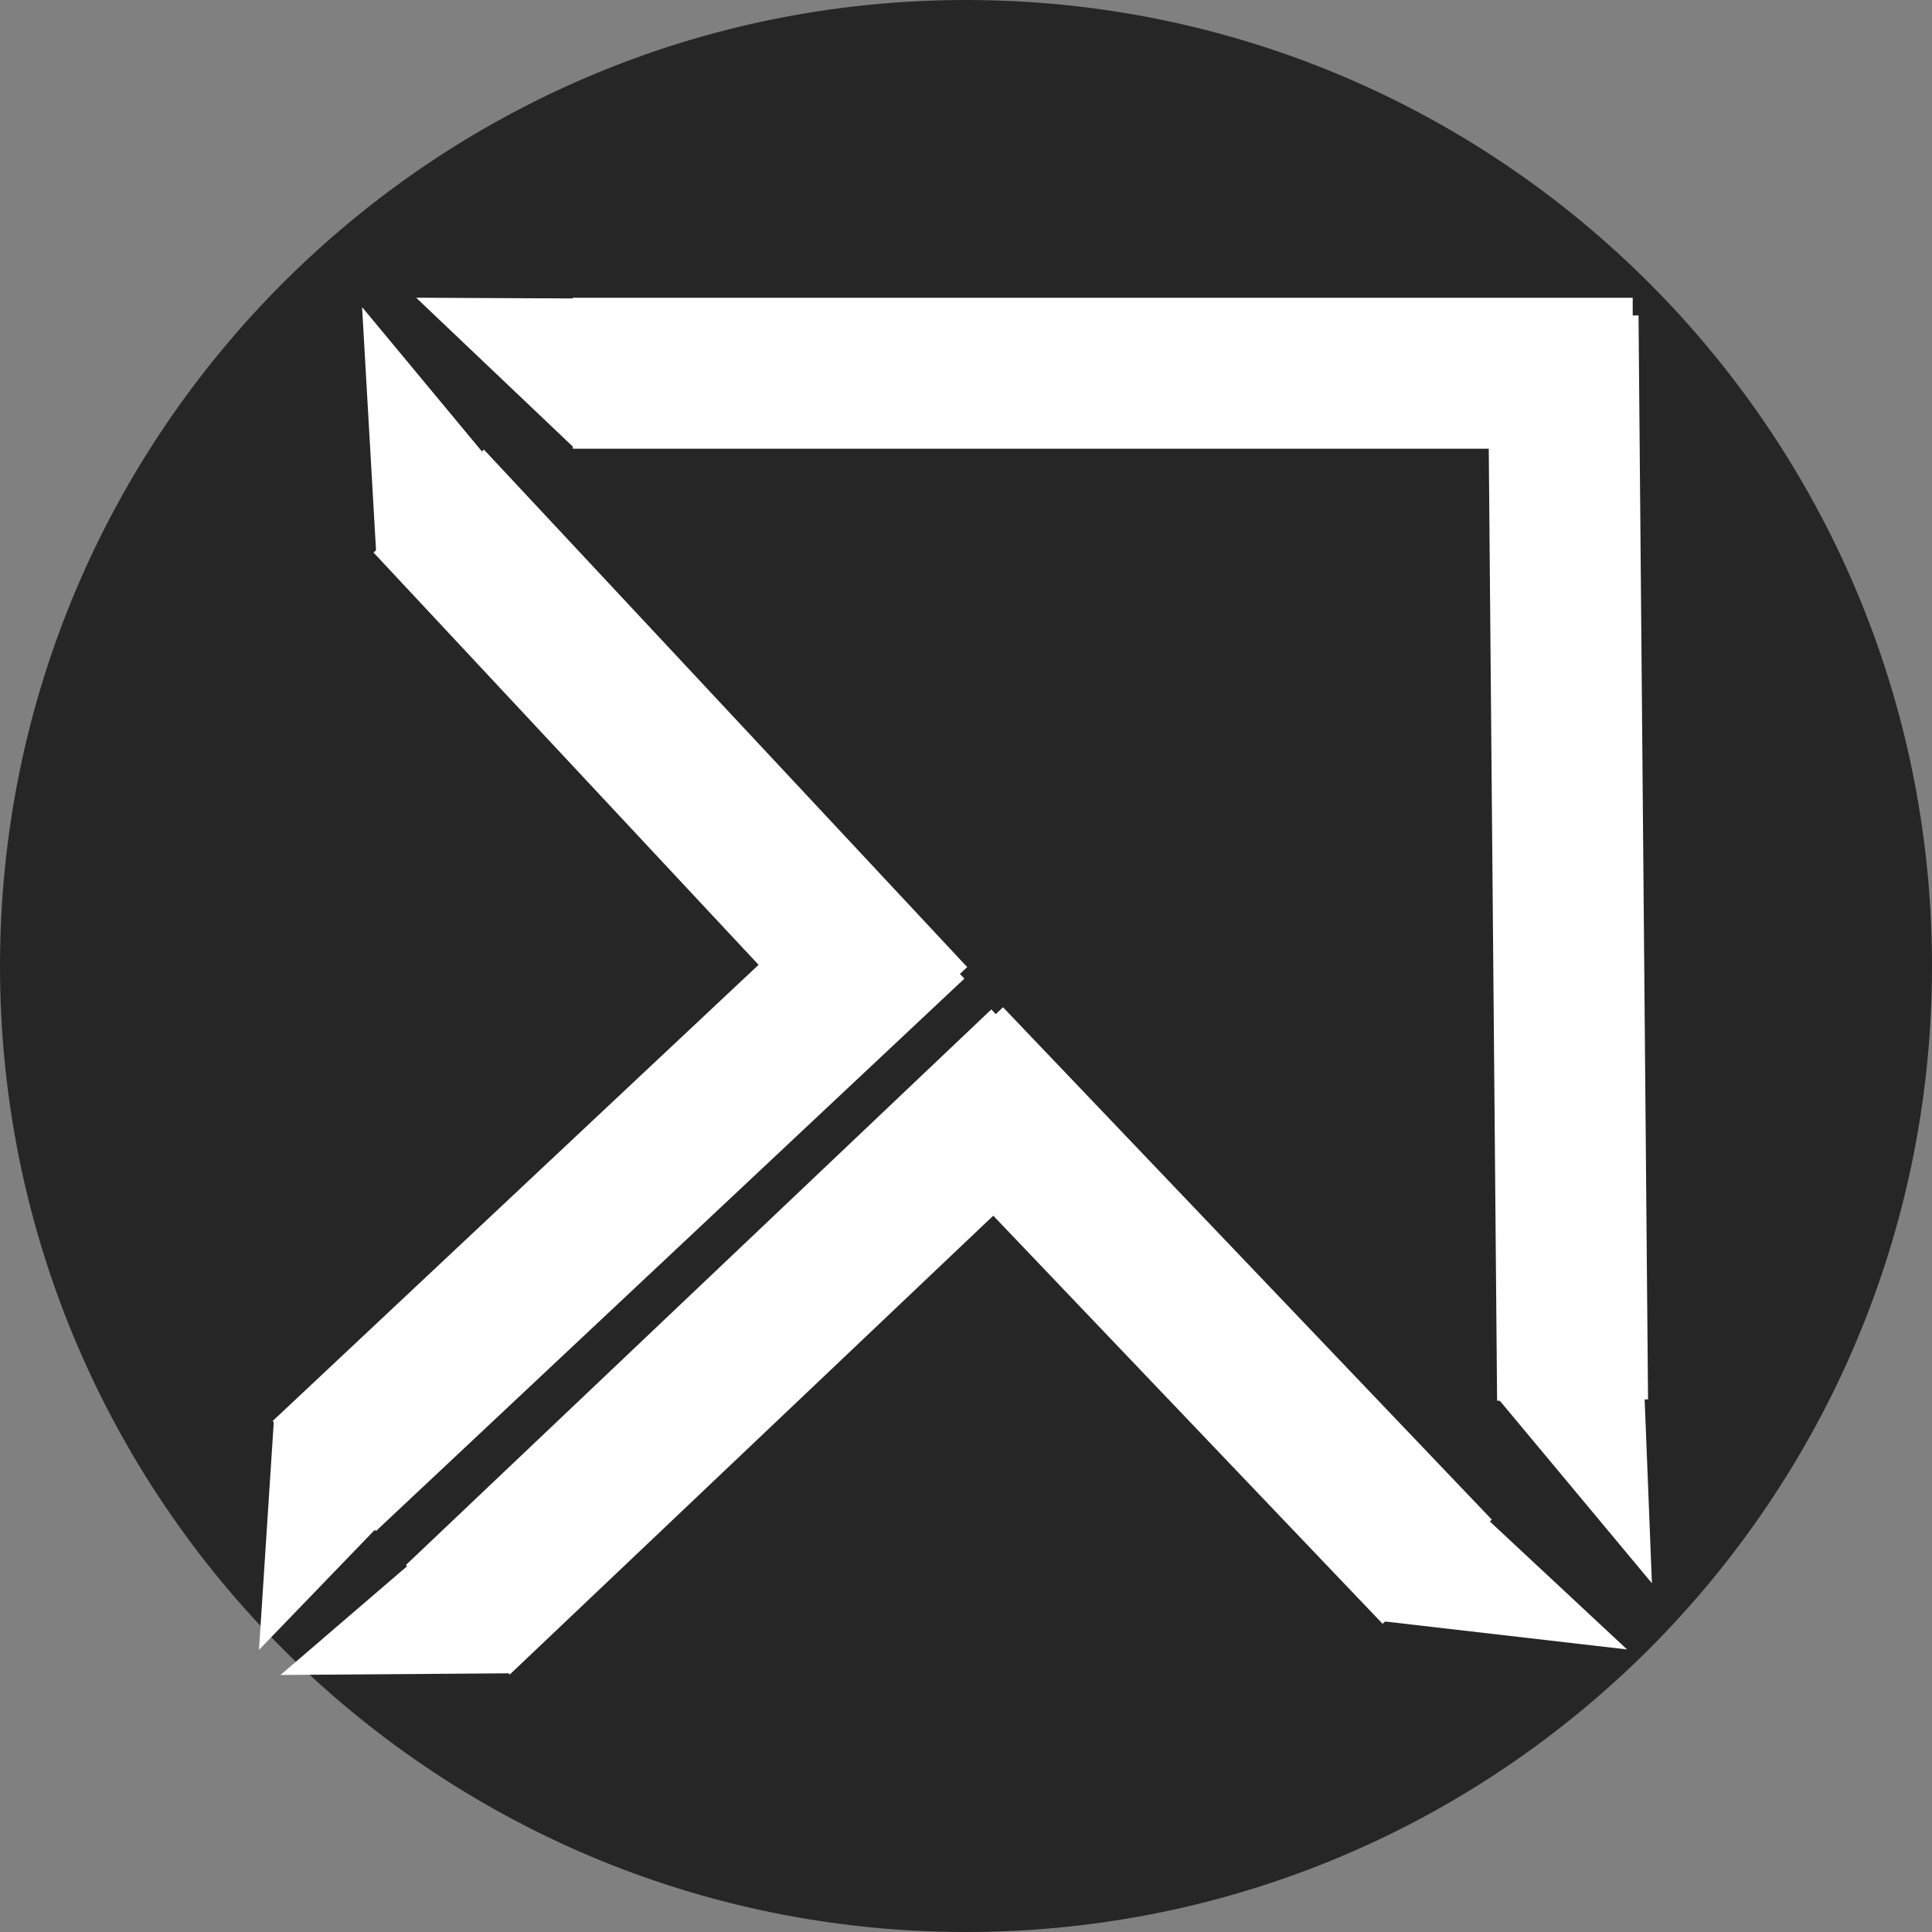 <?xml version="1.0" encoding="UTF-8"?>
<!DOCTYPE svg PUBLIC "-//W3C//DTD SVG 1.1//EN" "http://www.w3.org/Graphics/SVG/1.1/DTD/svg11.dtd">
<svg version="1.1" xmlns="http://www.w3.org/2000/svg" xmlns:xlink="http://www.w3.org/1999/xlink" x="0" y="0" width="150" height="150" viewBox="0, 0, 150, 150">
  <rect x="0" y="0" width="150" height="150" fill="#808080" stroke="none"/>
  <g id="Layer_1">
    <g>
      <path d="M75,150 C33.579,150 0,116.421 0,75 C0,33.579 33.579,0 75,0 C116.421,0 150,33.579 150,75 C150,116.421 116.421,150 75,150 z" fill="#262626"/>
      <path d="M44.472,28.978 L126.763,28.978" fill-opacity="0" stroke="#FFFFFF" stroke-width="11.719"/>
      <path d="M121.356,24.541 L122.094,108.701" fill-opacity="0" stroke="#FFFFFF" stroke-width="11.719"/>
      <path d="M48.029,26.705 L44.577,29.923 L41.157,26.672 z" fill-opacity="0" stroke="#FFFFFF" stroke-width="7.031"/>
      <path d="M124.333,112.727 L120.732,108.407 L123.981,103.816 z" fill-opacity="0" stroke="#FFFFFF" stroke-width="7.031"/>
    </g>
    <g>
      <path d="M25.179,114.599 L70.863,71.71" fill-opacity="0" stroke="#FFFFFF" stroke-width="11.719"/>
      <path d="M70.812,79.084 L33.286,38.903" fill-opacity="0" stroke="#FFFFFF" stroke-width="11.719"/>
      <path d="M28.981,113.836 L24.557,113.819 L24.237,118.753 z" fill-opacity="0" stroke="#FFFFFF" stroke-width="7.031"/>
      <path d="M32.233,34.309 L32.543,39.714 L37.143,40.223 z" fill-opacity="0" stroke="#FFFFFF" stroke-width="7.031"/>
    </g>
    <g>
      <path d="M35.548,125.757 L80.999,82.622" fill-opacity="0" stroke="#FFFFFF" stroke-width="11.719"/>
      <path d="M73.634,82.247 L111.585,122.028" fill-opacity="0" stroke="#FFFFFF" stroke-width="11.719"/>
      <path d="M36.529,122.006 L36.29,126.423 L31.346,126.459 z" fill-opacity="0" stroke="#FFFFFF" stroke-width="7.031"/>
      <path d="M116.111,123.344 L110.732,122.723 L110.489,118.101 z" fill-opacity="0" stroke="#FFFFFF" stroke-width="7.031"/>
    </g>
  </g>
</svg>
